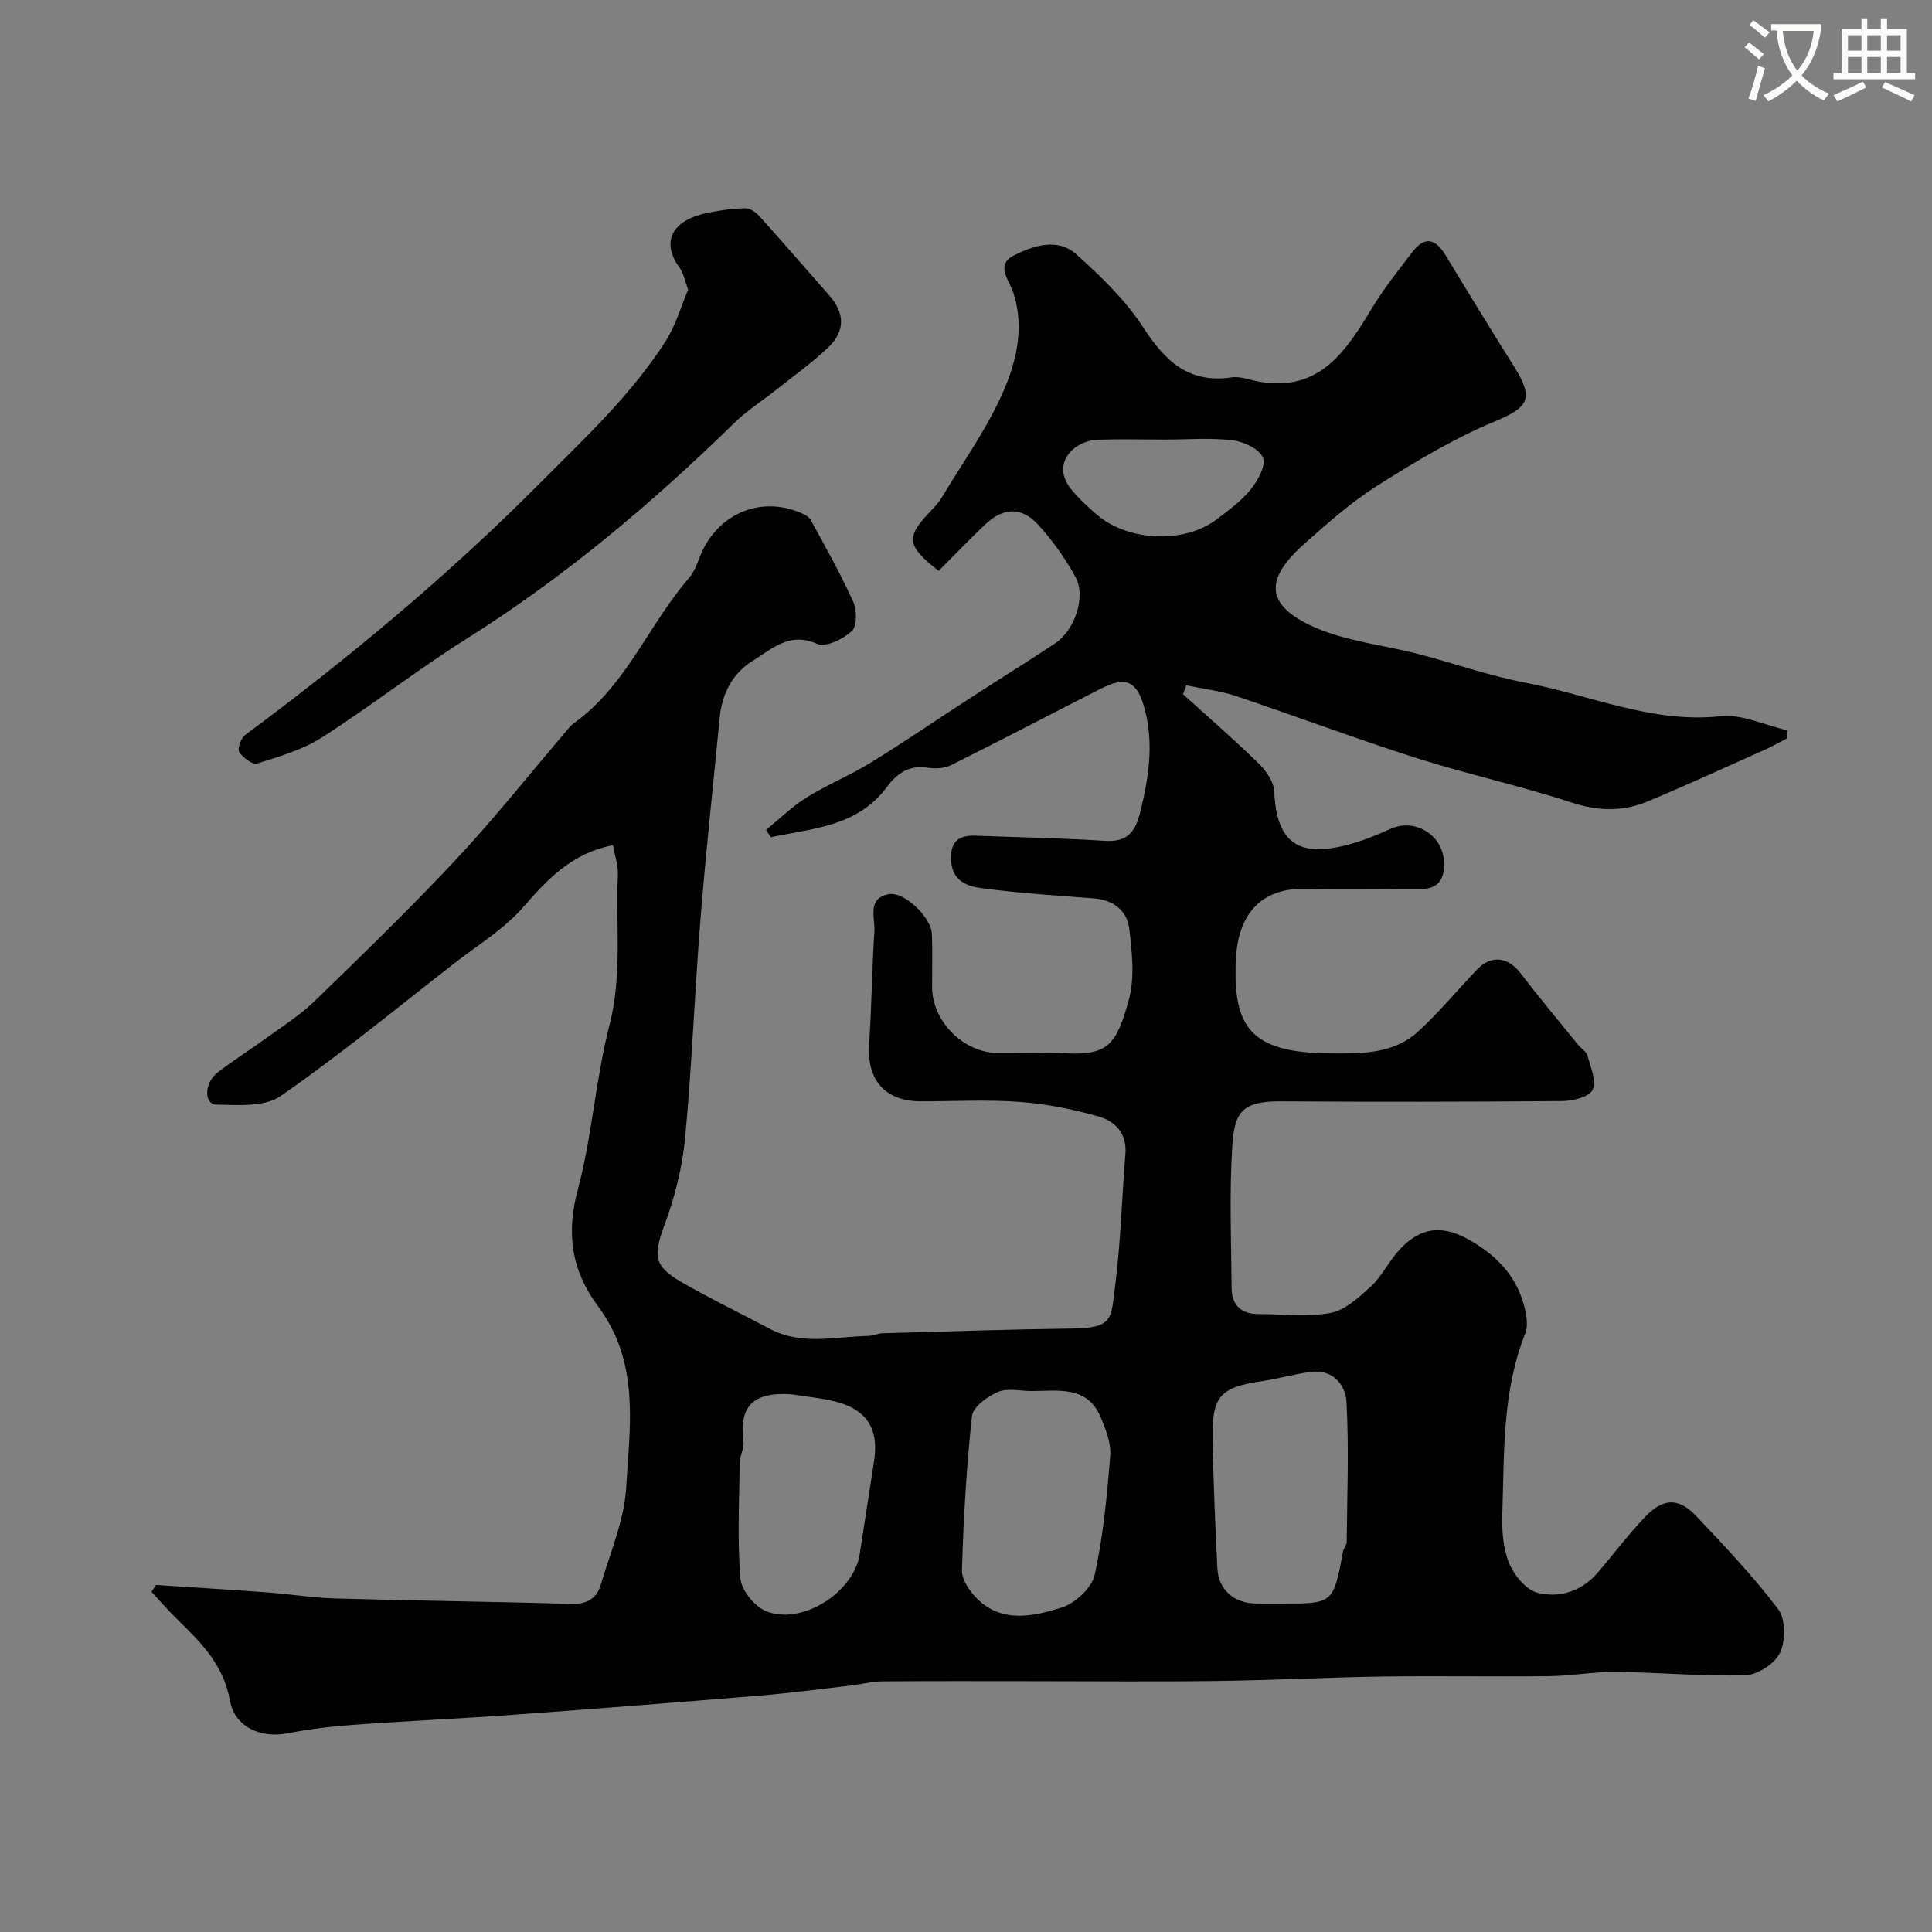 <svg enable-background="new 0 0 400 400" viewBox="0 0 400 400" xmlns="http://www.w3.org/2000/svg"><rect x="0" y="0" width="400" height="400" fill="#808080" stroke="none"/><path d="m362.1 8.8c1.1.8 2.1 1.6 3.1 2.4l-1 1.1c-1.3-1.1-2.3-2-3-2.5zm1.9 4.8c.5.2.9.4 1.4.5-.6 2.3-1.3 4.5-1.9 6.8l-1.5-.5c.8-2.1 1.4-4.3 2-6.8zm-1-9.4c1.3.9 2.4 1.8 3.4 2.5l-1 1.1c-1.4-1.2-2.4-2.1-3.2-2.6zm3.7 2.2v-1.4h10.3v1.2c-.5 3.6-1.8 6.8-4 9.4 1.5 1.6 3.4 2.8 5.7 3.8-.3.4-.7.8-1.1 1.4-2.3-1.1-4.1-2.5-5.6-4.1-1.6 1.6-3.6 3.1-5.9 4.3-.3-.5-.7-.9-1-1.3 2.4-1.1 4.4-2.5 6-4.1-1.9-2.5-3-5.6-3.3-9.3h-1.1zm8.8 0h-6.4c.3 3.3 1.3 6 3 8.2 2-2.2 3.1-5.1 3.4-8.2z" fill="#fbfcfa"/><path d="m385.3 3.8h1.3v2.2h2.8v-2.2h1.3v2.2h4.1v9.1h1.7v1.3h-16.9v-1.3h1.7v-9.1h4.1v-2.2zm.4 13.1.7 1.2c-1.8.9-3.8 1.9-6 2.9-.2-.4-.5-.8-.8-1.3 2.3-1 4.3-1.9 6.1-2.8zm-3.1-6.4h2.8v-3.2h-2.8zm0 4.6h2.8v-3.3h-2.8zm4-4.6h2.8v-3.2h-2.8zm0 4.6h2.8v-3.3h-2.8zm3.7 1.9c2.1.9 4.1 1.8 6.1 2.7l-.7 1.3c-2.2-1.1-4.2-2-6.1-2.9zm3.2-9.7h-2.8v3.2h2.8zm-2.8 7.8h2.8v-3.3h-2.8z" fill="#fbfcfa"/><g fill="#010102"><path d="m32.29 328.15c7.69.51 15.38.97 23.06 1.54 4.75.35 9.49 1.13 14.24 1.26 16.26.46 32.53.65 48.79 1.11 3.18.09 5.18-1.14 6.01-3.97 1.96-6.69 4.87-13.38 5.26-20.19.57-9.95 2.06-20.22-1.68-29.97-1.03-2.69-2.53-5.29-4.25-7.62-5.42-7.35-6.52-14.93-4.1-23.97 2.98-11.15 3.68-22.9 6.56-34.08 2.68-10.39 1.28-20.74 1.74-31.1.09-2.01-.64-4.05-1.01-6.17-8.49 1.65-13.46 6.95-18.53 12.77-4.02 4.61-9.53 7.95-14.43 11.77-11.88 9.25-23.52 18.84-35.88 27.42-3.29 2.28-8.8 1.83-13.27 1.75-2.57-.05-2.57-4.44.23-6.63 3.21-2.51 6.69-4.67 9.99-7.07 3.43-2.5 7.08-4.8 10.11-7.73 9.93-9.63 19.88-19.26 29.32-29.36 8.01-8.57 15.32-17.8 22.94-26.73.43-.51.86-1.05 1.39-1.43 10.86-7.73 15.48-20.41 23.88-30.1 1.04-1.2 1.64-2.84 2.23-4.36 3.37-8.66 12.16-12.65 20.59-9.24.87.35 1.95.83 2.35 1.56 3.06 5.59 6.2 11.16 8.81 16.96.78 1.73.82 5.08-.28 6.09-1.79 1.66-5.43 3.43-7.17 2.65-5.73-2.57-9.36 1.06-13.28 3.46-4.22 2.58-6.43 6.8-6.91 11.82-1.33 13.89-2.86 27.77-3.97 41.67-1.21 15.12-1.77 30.29-3.19 45.39-.57 6.07-2.13 12.19-4.24 17.92-2.3 6.26-2.34 8.49 3.33 11.78 6.02 3.49 12.31 6.5 18.46 9.77 6.6 3.51 13.57 1.6 20.41 1.46.96-.02 1.92-.51 2.88-.54 13.1-.37 26.2-.81 39.3-.98 8.54-.11 8.02-2.01 8.87-8.64 1.18-9.13 1.41-18.37 2.15-27.56.34-4.23-2.15-6.74-5.54-7.7-5.29-1.5-10.79-2.61-16.27-3.02-6.79-.5-13.66-.12-20.49-.12-7.45 0-11.26-4.37-10.76-11.85.52-7.78.6-15.59 1.09-23.37.17-2.8-1.58-6.8 2.98-7.67 3.19-.61 8.79 4.79 8.93 8.25.14 3.66.03 7.33.04 11 .02 6.99 6.39 13.5 13.43 13.62 4.66.08 9.34-.2 14 .06 8.92.51 10.74-1.69 13.31-11.11 1.23-4.52.65-9.7.11-14.49-.45-3.96-3.32-6.16-7.51-6.47-7.7-.58-15.42-1.08-23.07-2.1-2.88-.38-6.02-1.39-6.32-5.53-.28-3.89 1.31-5.48 5.04-5.34 8.93.34 17.88.5 26.79 1.07 4.56.29 6.29-1.79 7.3-5.9 1.75-7.1 2.87-14.09.95-21.34-1.54-5.8-3.78-6.97-9.15-4.24-10.32 5.26-20.58 10.63-30.94 15.8-1.37.68-3.26.79-4.81.54-3.83-.62-6.4 1.16-8.46 3.95-6.12 8.28-15.38 8.59-24.05 10.44-.33-.51-.67-1.02-1-1.53 2.79-2.26 5.39-4.83 8.41-6.71 4.26-2.65 8.97-4.56 13.24-7.19 7.08-4.36 13.94-9.06 20.92-13.58 5.75-3.73 11.57-7.34 17.28-11.13 4.08-2.71 6.44-9.7 4.22-13.74-2.11-3.84-4.71-7.52-7.66-10.75-3.56-3.89-7.31-3.69-11.18 0-3.26 3.11-6.37 6.36-9.49 9.49-6.73-5.28-6.85-6.98-1.57-12.48.79-.83 1.59-1.7 2.18-2.67 4.36-7.27 9.39-14.25 12.76-21.96 2.74-6.27 4.41-13.31 2.11-20.44-.84-2.59-3.79-5.78.05-7.74 4.03-2.05 9.07-3.75 12.97-.26 5.08 4.55 10.16 9.46 13.84 15.12 4.54 6.96 9.38 11.69 18.32 10.36 1.84-.28 3.85.58 5.79.91 12.62 2.15 17.98-6.55 23.39-15.44 2.45-4.03 5.43-7.76 8.31-11.51 2.55-3.31 4.77-2.59 6.79.74 4.71 7.78 9.46 15.53 14.29 23.23 4.12 6.57 2.8 8.33-4.18 11.23-8.47 3.53-16.47 8.36-24.26 13.28-5.37 3.39-10.2 7.7-14.98 11.93-7.93 6.99-8.74 12.58 1.89 17.31 6.72 2.99 14.42 3.72 21.64 5.6 7.39 1.92 14.64 4.51 22.12 5.93 13.42 2.55 26.19 8.47 40.45 6.95 4.44-.47 9.17 1.86 13.77 2.91-.04.57-.08 1.14-.12 1.72-1.42.73-2.81 1.53-4.27 2.19-8.15 3.64-16.26 7.39-24.51 10.82-5.06 2.11-10.13 2.05-15.59.27-10.63-3.48-21.62-5.87-32.29-9.26-12.53-3.99-24.85-8.65-37.33-12.82-3.31-1.11-6.86-1.51-10.29-2.23-.23.62-.45 1.23-.68 1.85 5.22 4.73 10.56 9.35 15.6 14.27 1.55 1.51 3.18 3.8 3.27 5.8.5 10.65 4.92 13.95 15.73 10.96 2.8-.77 5.54-1.88 8.19-3.1 5.37-2.48 11.31 1.38 11.26 7.3-.03 3.55-1.58 5.14-5.12 5.11-7.83-.07-15.67.13-23.5-.06-10.91-.26-14.17 7.23-14.5 14.67-.63 14.08 3.08 19.28 19.56 19.4 6.49.05 13.04.15 18.14-4.49 4.39-4 8.18-8.66 12.31-12.94 2.89-3 6.35-2.51 8.86.75 3.89 5.06 7.98 9.97 12.01 14.93.63.77 1.7 1.37 1.93 2.23.63 2.35 1.88 5.22 1.05 7.06-.65 1.45-4.02 2.31-6.2 2.33-19.5.17-38.99.19-58.49.06-8.39-.05-9.51 2.77-9.93 9.62-.59 9.63-.2 19.32-.12 28.99.03 3.53 1.92 5.44 5.56 5.43 5-.01 10.12.66 14.95-.24 3.02-.57 5.85-3.22 8.3-5.45 2.13-1.95 3.48-4.71 5.37-6.96 4.27-5.09 8.89-6.07 14.67-2.9 5.57 3.06 9.97 7.33 11.67 13.69.5 1.87.95 4.2.28 5.87-4.81 12.08-4.33 24.79-4.75 37.37-.11 3.39.13 7.08 1.39 10.15 1.03 2.52 3.5 5.56 5.89 6.17 4.53 1.15 9.13-.28 12.44-4.13 3.31-3.86 6.37-7.96 9.89-11.62 3.72-3.89 6.93-3.95 10.53-.13 5.89 6.23 11.84 12.48 16.98 19.3 1.55 2.05 1.55 6.52.38 8.99-1.06 2.26-4.63 4.59-7.16 4.67-8.92.26-17.86-.59-26.79-.69-4.6-.05-9.2.83-13.8.88-11.53.14-23.06-.08-34.59.08-11.44.17-22.87.77-34.3.92-12.7.17-25.4.04-38.09.04-10.36 0-20.73-.05-31.09.04-2.26.02-4.51.62-6.77.89-6.17.71-12.32 1.53-18.51 2.04-17.06 1.41-34.13 2.75-51.2 3.99-11.02.8-22.07 1.28-33.09 2.08-4.55.33-9.12.88-13.6 1.75-5.61 1.09-10.98-1.32-11.95-6.81-1.29-7.22-5.85-11.89-10.71-16.6-1.93-1.87-3.68-3.91-5.51-5.87.32-.52.62-.97.91-1.43zm181.25-40.15c-2.33 0-4.94-.67-6.9.18-2.19.94-5.2 3.1-5.4 4.99-1.16 10.6-1.75 21.28-2.08 31.95-.06 1.94 1.59 4.33 3.12 5.85 5.19 5.17 11.67 3.68 17.48 1.87 2.8-.87 6.26-4.05 6.87-6.76 1.8-8.08 2.57-16.42 3.23-24.69.21-2.56-.9-5.38-1.93-7.87-2.79-6.75-8.87-5.52-14.39-5.52zm52.03 44c10.47 0 10.47 0 12.52-10.9.12-.63.72-1.21.73-1.82.09-9.66.48-19.35-.04-28.98-.19-3.57-2.82-6.86-7.41-6.26-3.38.44-6.68 1.42-10.05 1.91-8.67 1.27-10.43 3.08-10.27 11.96.16 8.91.56 17.82.99 26.73.22 4.5 3.43 7.31 8.05 7.35 1.82.02 3.65.01 5.48.01zm-101.79-43.33c-8.14-.53-10.78 2.75-9.85 9.82.18 1.37-.75 2.85-.77 4.29-.11 8-.52 16.04.13 23.98.2 2.47 2.94 5.86 5.32 6.82 7.45 2.99 18.17-3.91 19.38-11.81.98-6.44 1.99-12.87 2.98-19.3 1.05-6.82-1.64-10.84-8.53-12.42-2.84-.65-5.77-.93-8.66-1.38zm77.51-197.66c-4.65 0-9.31-.13-13.96.03-4.97.17-9.91 4.94-5.5 10.33 1.51 1.84 3.3 3.47 5.1 5.05 6.51 5.7 18.24 6.24 24.99 1.09 2.48-1.89 5.08-3.77 7.01-6.15 1.47-1.83 3.22-4.96 2.56-6.59-.73-1.8-3.96-3.33-6.27-3.61-4.58-.55-9.28-.16-13.93-.15z"/><path d="m142.47 59.98c-.68-1.82-.92-3.37-1.74-4.5-3.81-5.21-1.97-9.83 5.85-11.43 2.55-.52 5.16-.89 7.75-.93.98-.02 2.21.87 2.95 1.69 4.85 5.38 9.58 10.87 14.37 16.3 3.23 3.66 3.43 7.35-.12 10.77-3.29 3.17-7.07 5.84-10.66 8.7-2.94 2.34-6.17 4.38-8.84 6.99-17.07 16.68-35.22 31.95-55.48 44.71-10.2 6.42-19.74 13.9-29.9 20.4-4 2.56-8.82 3.95-13.42 5.4-.95.3-2.98-1.23-3.71-2.42-.42-.69.38-2.87 1.27-3.52 21.58-16 42.13-33.13 61.12-52.23 9.29-9.34 18.91-18.27 26.01-29.44 2.02-3.23 3.09-7.06 4.55-10.49z"/></g></svg>